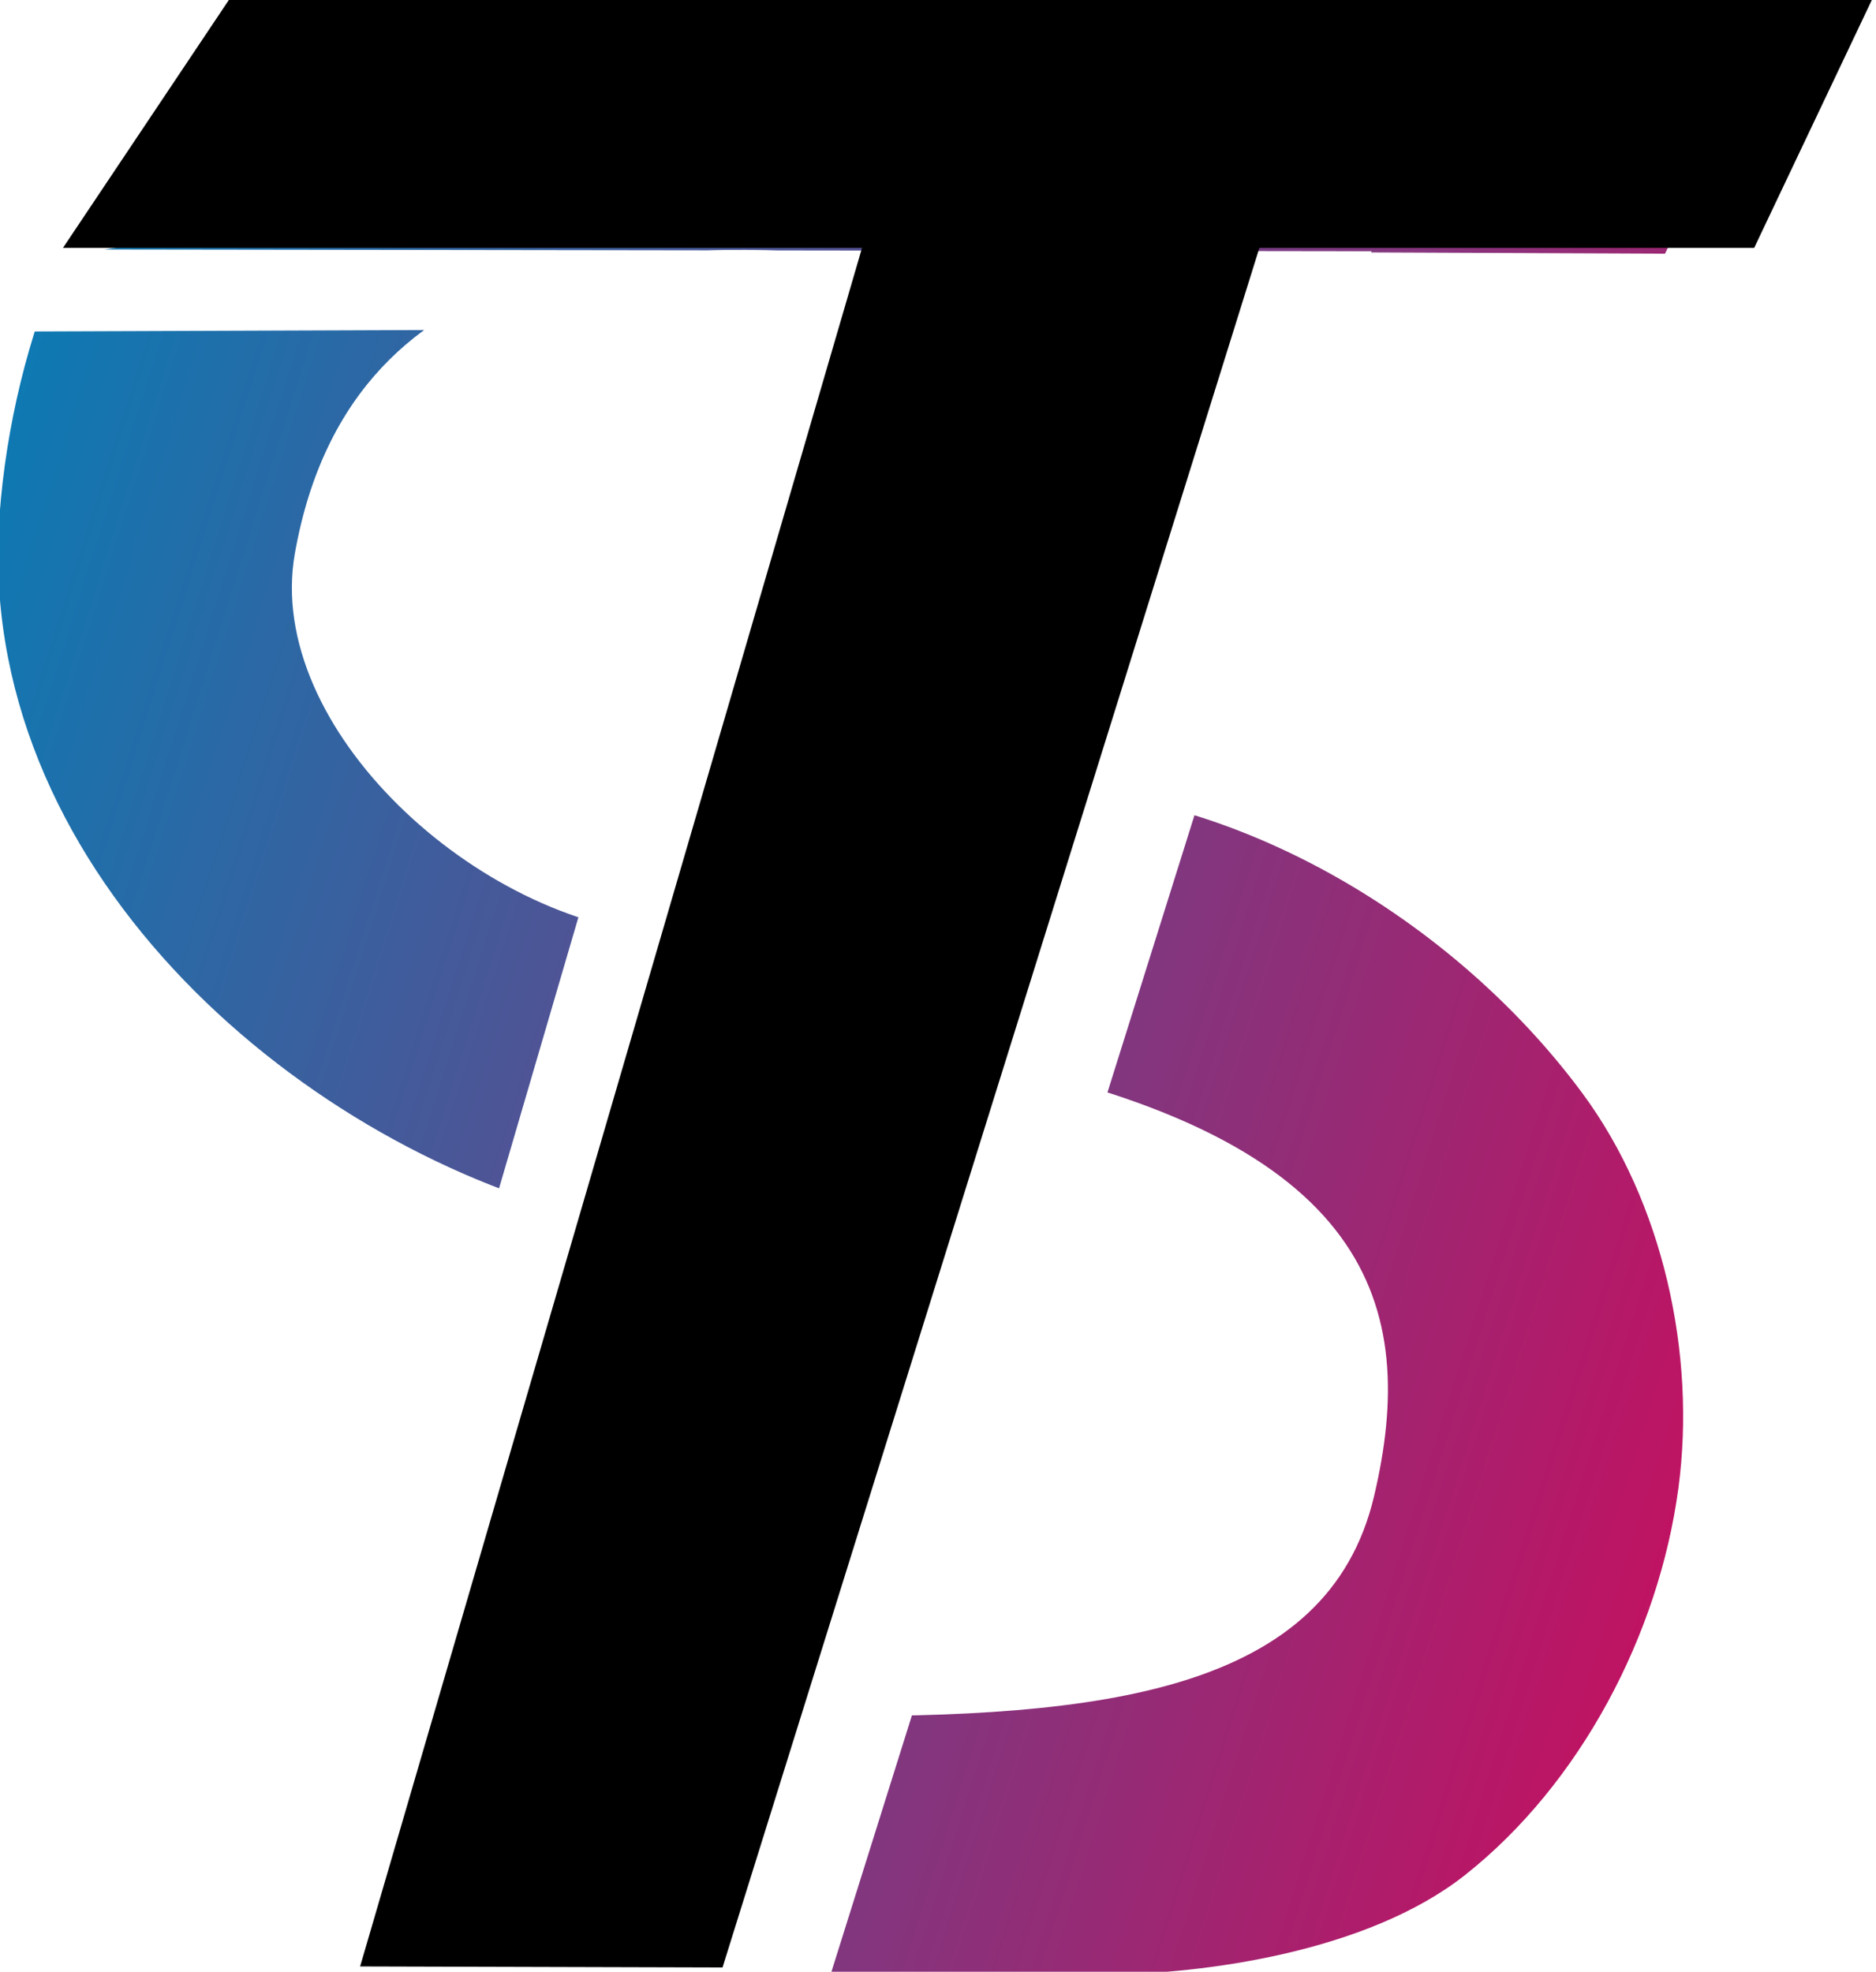<?xml version="1.0" encoding="UTF-8" standalone="no"?>
<!-- Created with Inkscape (http://www.inkscape.org/) -->

<svg
   width="50.707mm"
   height="53.296mm"
   viewBox="0 0 50.707 53.296"
   version="1.1"
   id="svg5"
   xmlns:xlink="http://www.w3.org/1999/xlink"
   xmlns="http://www.w3.org/2000/svg"
   xmlns:svg="http://www.w3.org/2000/svg">
  <defs
     id="defs2">
    <linearGradient
       id="linearGradient1423">
      <stop
         style="stop-color:#0e79b2;stop-opacity:1;"
         offset="0"
         id="stop1419" />
      <stop
         style="stop-color:#bf1363;stop-opacity:1;"
         offset="1"
         id="stop1421" />
    </linearGradient>
    <linearGradient
       xlink:href="#linearGradient1423"
       id="linearGradient1425"
       x1="94.05"
       y1="217.633"
       x2="140.383"
       y2="217.633"
       gradientUnits="userSpaceOnUse" />
    <clipPath
       clipPathUnits="userSpaceOnUse"
       id="clipPath2945">
      <path
         id="path2947"
         style="display:none;fill:#ffffff;stroke-width:0.255"
         d="m 91.432,194.107 32.738,0.065 0.056,55.323 -12.888,0.147 -0.864,-53.003 -19.821,0.101 z" />
      <path
         id="lpe_path-effect2949"
         style="fill:#ffffff;stroke-width:0.255"
         class="powerclip"
         d="m 89.05,181.268 h 56.332 v 72.73 H 89.05 Z m 2.381,12.839 -0.78,2.632 19.821,-0.101 0.864,53.003 12.888,-0.147 -0.056,-55.323 z" />
    </clipPath>
  </defs>
  <g
     id="layer1"
     transform="translate(-57.037,-158.254)">
    <g
       aria-label="S"
       transform="matrix(1.177,0,-0.268,0.85,0,0)"
       id="text171"
       style="font-weight:500;font-size:80.296px;font-family:'Fira Code';-inkscape-font-specification:'Fira Code, Medium';stroke-width:6.46">
      <path
         d="m 112.685,248.963 c 0.314,-0.009 2.067,-11.3 2.067,-11.3 2.58,1.016 4.938,3.061 7.182,3.087 6.692,0.078 11.663,-0.767 11.307,-6.992 -0.347,-6.066 -2.658,-11.33 -12.201,-13.878 -1.675,-0.906 -4.488,6.081 -7.872,4.99 -7.338,-2.366 -16.67,-11.222 -18.598,-22.319 -0.488,-2.807 -0.639,-5.63 -0.424,-8.293 5.339,-0.601 4.525,-4.224 3.671,-6.811 0.03,-0.065 5.824,-1.039 5.824,-1.039 l 10.582,0.597 9.552,-0.711 8.068,-0.027 -0.917,7.981 -9.355,-0.055 -9.087,0.086 c -4.368,-0.385 -11.883,-0.845 -10.853,9.498 0.554,5.559 6.9,11.774 11.29,12.135 1.867,0.878 4.891,-5.046 8.275,-4.605 4.66,0.608 10.059,4.581 13.912,9.64 2.636,3.461 4.502,8.282 5.063,12.55 0.61,4.647 -0.106,9.411 -2.101,12.315 -1.684,2.451 -5.302,3.146 -7.539,3.159 -7.339,0.045 -9.095,0.021 -17.846,-0.01 z"
         style="font-size:80.296px;fill:url(#linearGradient1425);fill-opacity:1;stroke-width:6.46;stroke-dasharray:none"
         id="path609"
         clip-path="url(#clipPath2945)" />
    </g>
    <g
       aria-label="T"
       transform="matrix(1.129,0,-0.275,0.885,0,0)"
       id="text167"
       style="font-weight:500;font-size:79.96px;font-family:'Fira Code';-inkscape-font-specification:'Fira Code, Medium';stroke-width:6.897">
      <path
         d="m 137.917,186.389 h -11.846 l -0.06,52.52 -8.684,-0.031 -0.769,-52.489 H 97.428 l 2.154,-7.668 h 39.32 z"
         style="font-size:79.96px"
         id="path331" />
    </g>
  </g>
</svg>
